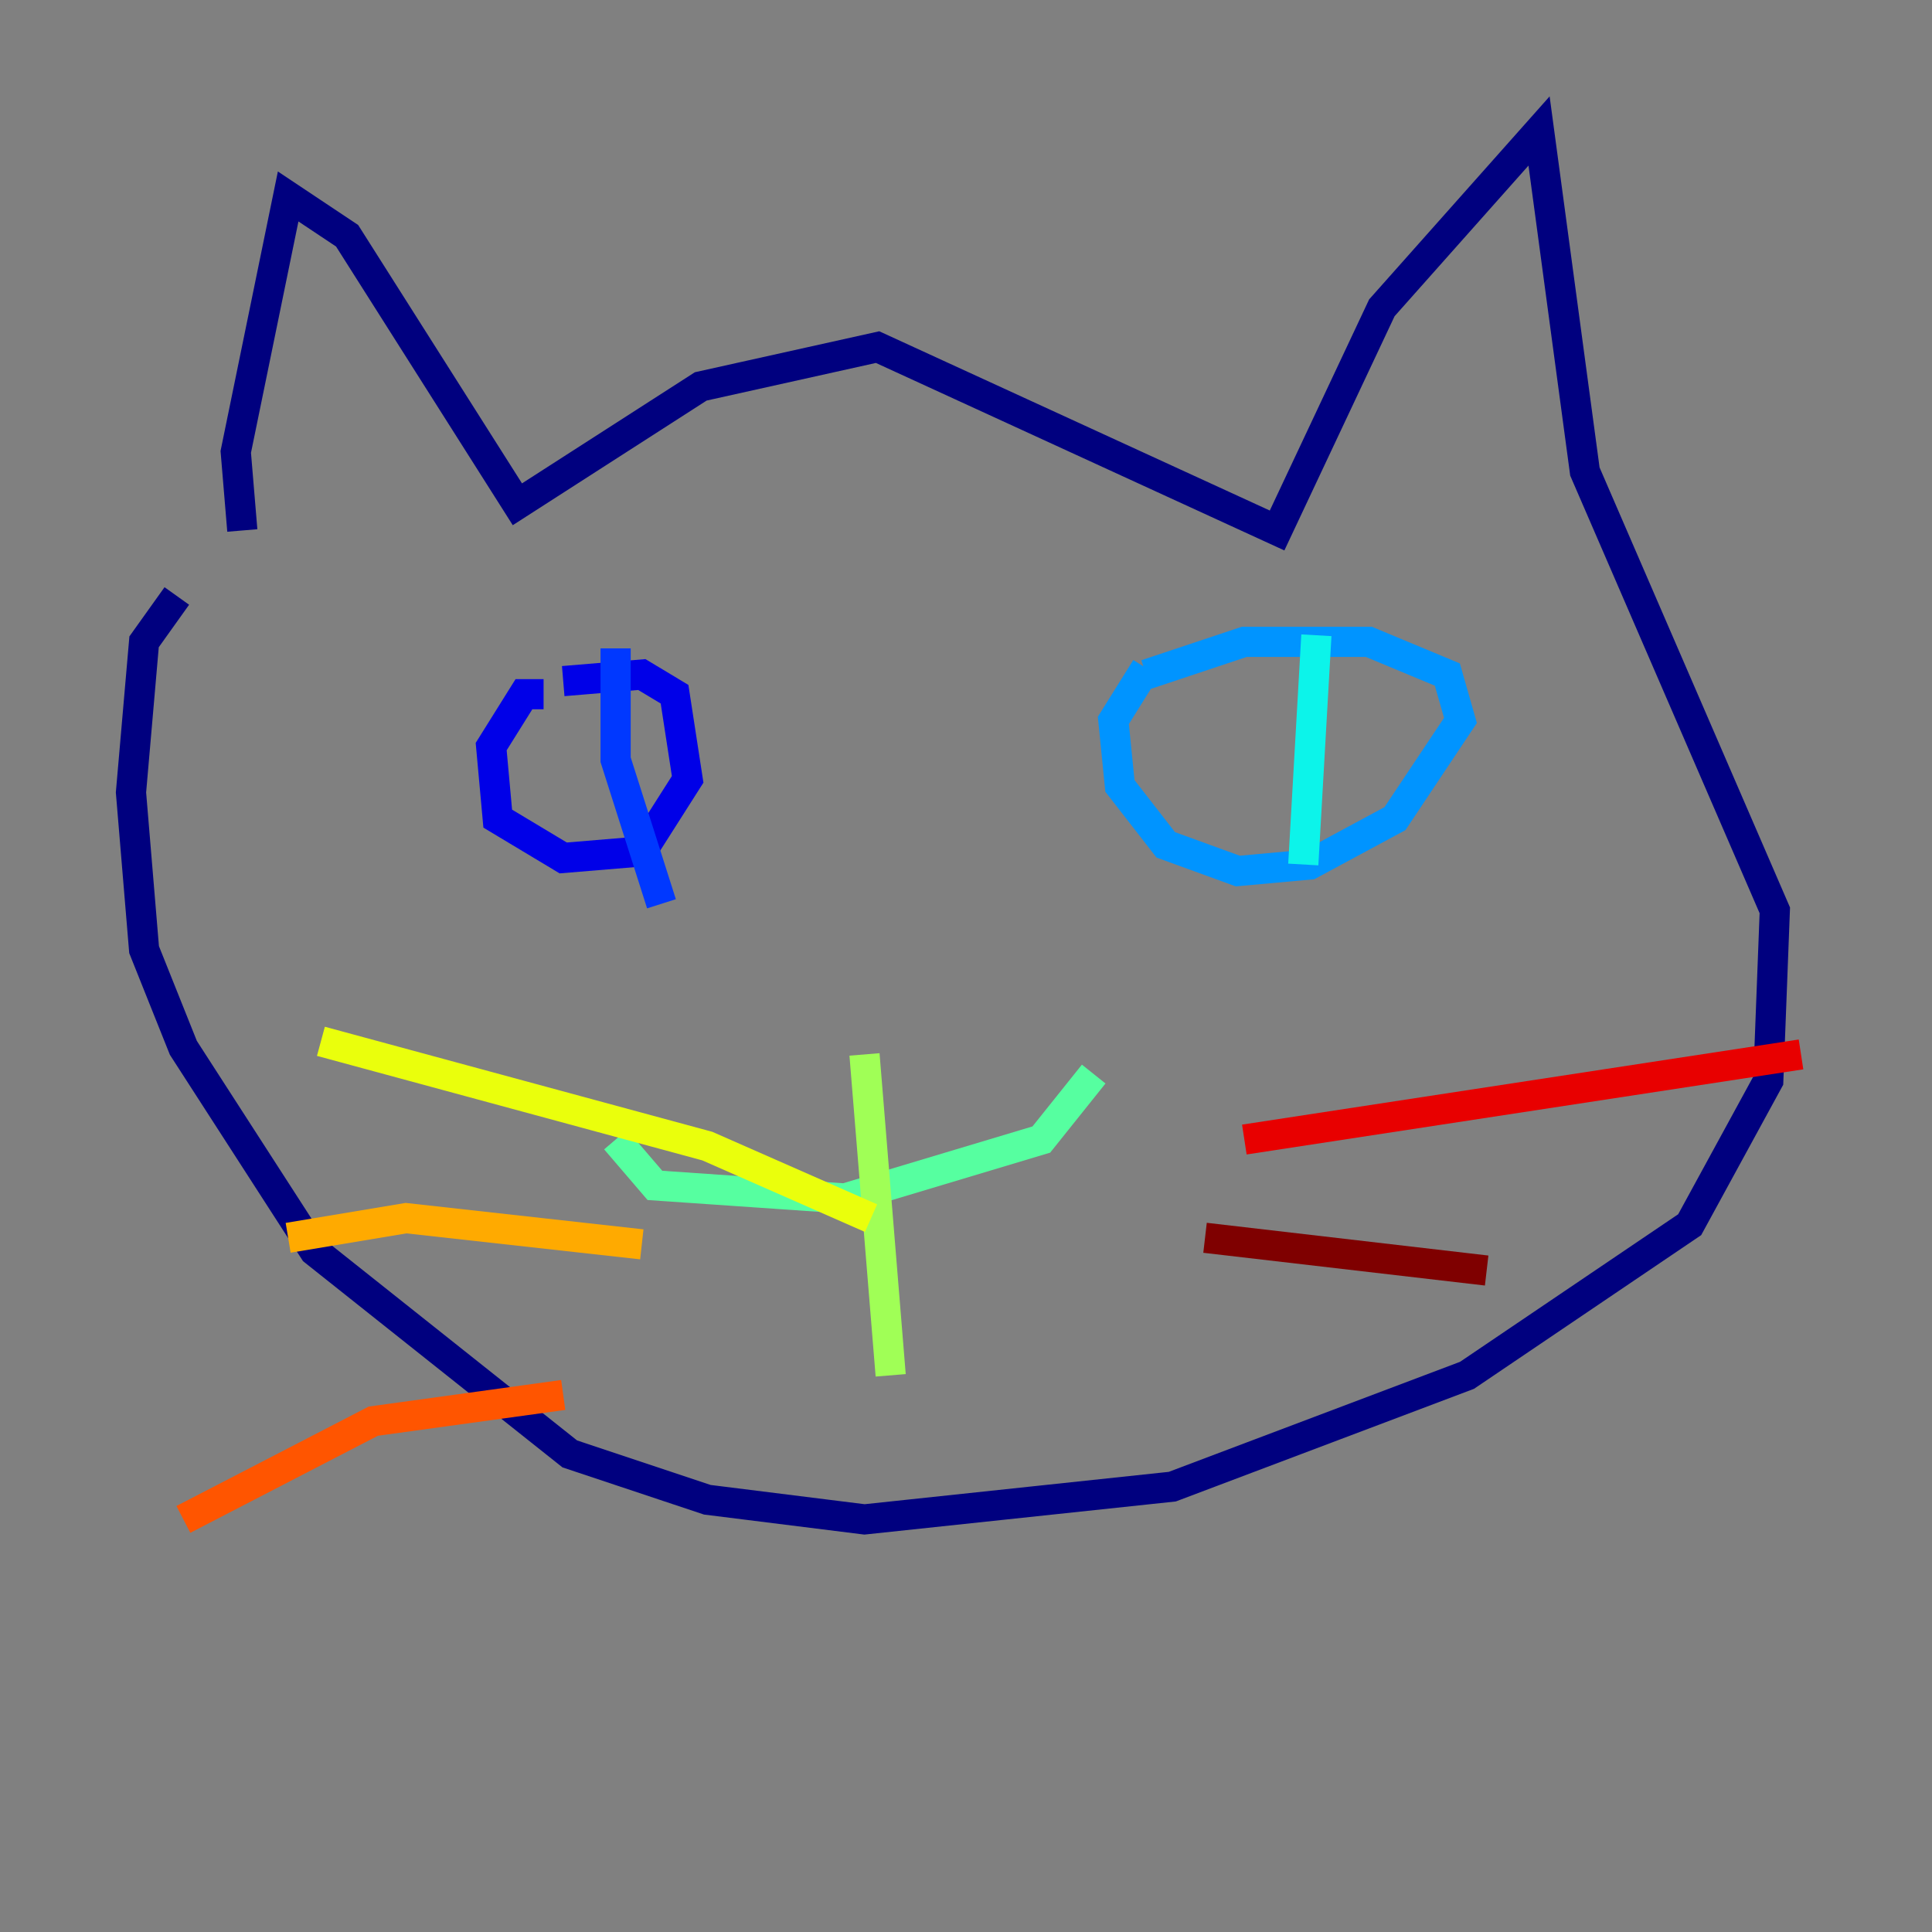 <?xml version="1.0" encoding="utf-8" ?>
<svg baseProfile="tiny" height="128" version="1.2" viewBox="0,0,128,128" width="128" xmlns="http://www.w3.org/2000/svg" xmlns:ev="http://www.w3.org/2001/xml-events" xmlns:xlink="http://www.w3.org/1999/xlink"><rect x="0" y="0" width="128" height="128" fill="#808080" stroke="none"/><defs /><polyline fill="none" points="16.054,35.146 15.62,29.939 19.091,13.017 22.997,15.62 34.278,33.41 46.427,25.6 58.142,22.997 84.61,35.146 91.552,20.393 101.966,8.678 105.003,31.241 117.586,60.312 117.153,71.593 111.946,81.139 97.193,91.119 77.668,98.495 57.275,100.664 46.861,99.363 37.749,96.325 20.827,82.875 12.149,69.424 9.546,62.915 8.678,52.502 9.546,42.522 11.715,39.485" stroke="#00007f" stroke-width="2" /><polyline fill="none" points="36.014,45.993 34.712,45.993 32.542,49.464 32.976,54.237 37.315,56.841 42.522,56.407 45.559,51.634 44.691,45.993 42.522,44.691 37.315,45.125" stroke="#0000e8" stroke-width="2" /><polyline fill="none" points="40.786,42.956 40.786,50.332 43.824,59.878" stroke="#0038ff" stroke-width="2" /><polyline fill="none" points="75.932,44.258 73.763,47.729 74.197,52.068 77.234,55.973 82.007,57.709 86.78,57.275 92.42,54.237 96.759,47.729 95.891,44.691 90.685,42.522 82.441,42.522 75.932,44.691" stroke="#0094ff" stroke-width="2" /><polyline fill="none" points="87.214,42.088 86.346,57.275" stroke="#0cf4ea" stroke-width="2" /><polyline fill="none" points="40.786,75.498 43.39,78.536 55.973,79.403 68.99,75.498 72.461,71.159" stroke="#56ffa0" stroke-width="2" /><polyline fill="none" points="57.275,69.858 59.01,91.119" stroke="#a0ff56" stroke-width="2" /><polyline fill="none" points="57.709,80.705 46.861,75.932 21.261,68.99" stroke="#eaff0c" stroke-width="2" /><polyline fill="none" points="42.522,82.441 26.902,80.705 19.091,82.007" stroke="#ffaa00" stroke-width="2" /><polyline fill="none" points="37.315,92.42 24.732,94.156 12.149,100.664" stroke="#ff5500" stroke-width="2" /><polyline fill="none" points="82.441,75.498 119.322,69.858" stroke="#e80000" stroke-width="2" /><polyline fill="none" points="79.837,82.007 98.495,84.176" stroke="#7f0000" stroke-width="2" /></svg>